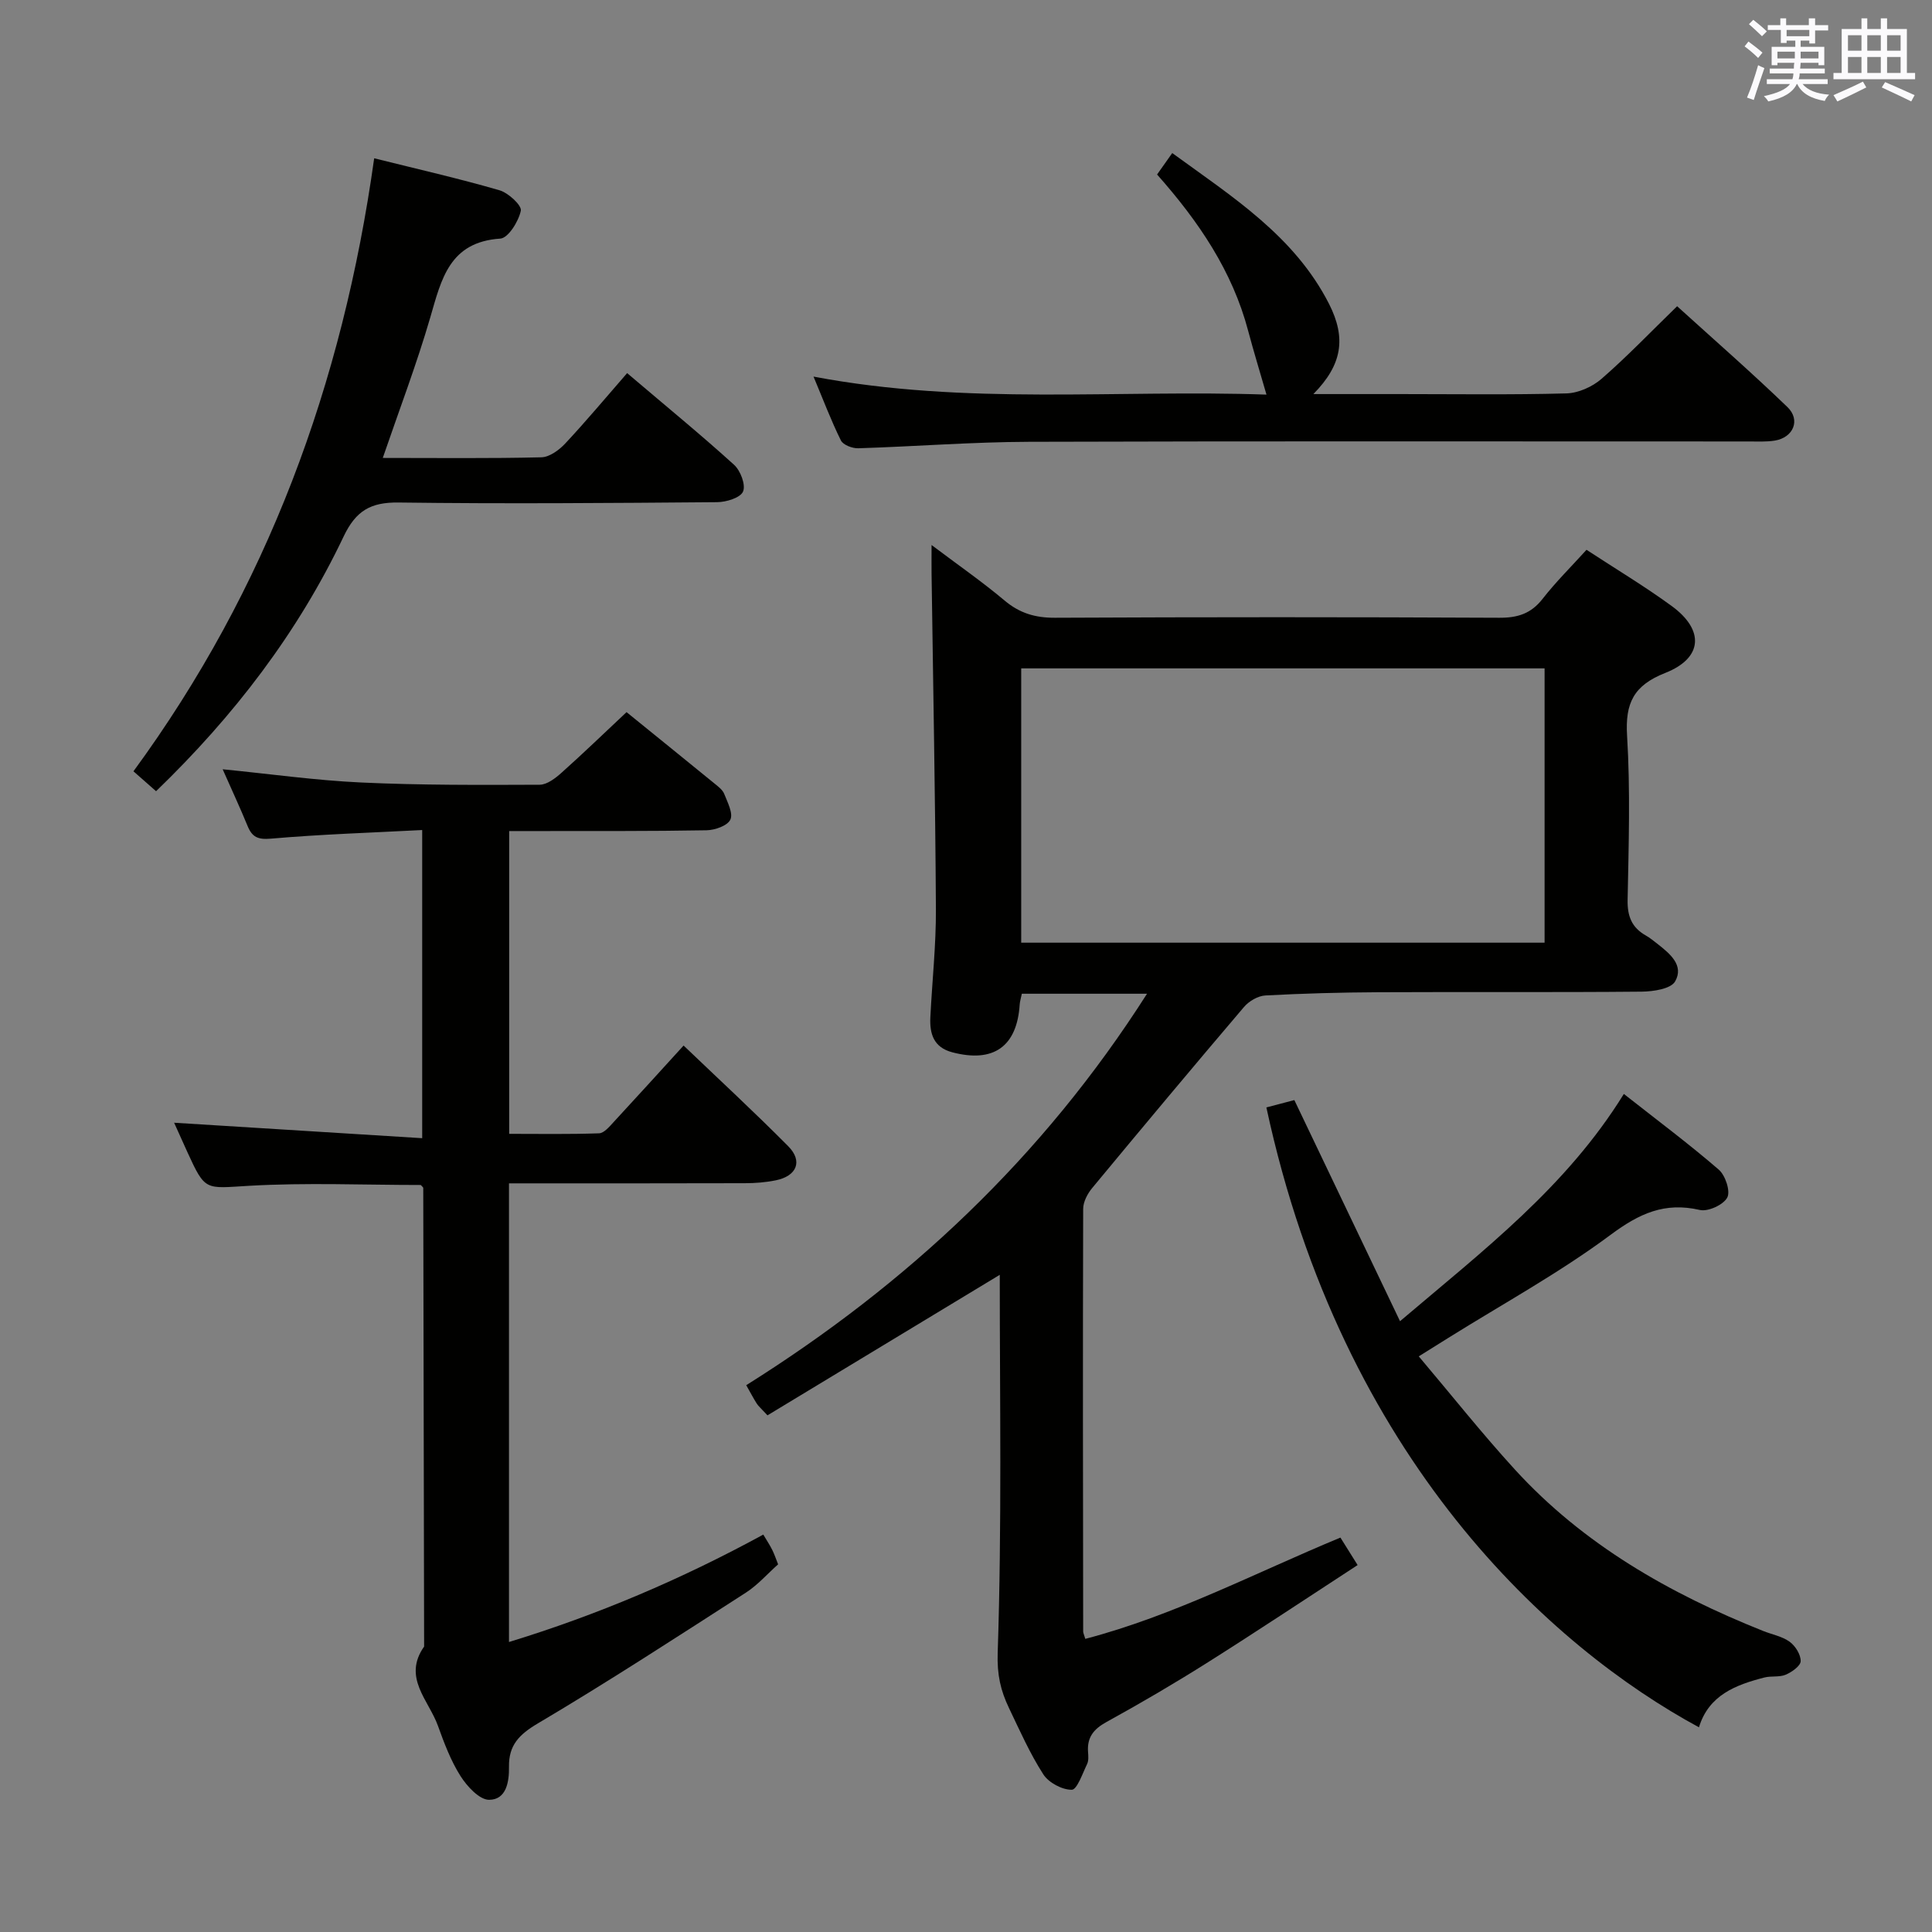 <svg enable-background="new 0 0 400 400" viewBox="0 0 400 400" xmlns="http://www.w3.org/2000/svg"><rect x="0" y="0" width="400" height="400" fill="#808080" stroke="none"/><g fill="#010100"><path d="m237.48 205.74c-9.36 0-17.61 0-25.92 0-.19.94-.4 1.57-.44 2.21-.56 8.73-5.41 12.16-13.95 9.92-3.87-1.01-4.72-3.83-4.55-7.27.37-7.48 1.19-14.95 1.15-22.42-.13-23.14-.58-46.28-.9-69.42-.02-1.63 0-3.26 0-5.92 5.47 4.12 10.47 7.59 15.1 11.48 3.13 2.64 6.37 3.6 10.45 3.58 30.66-.15 61.33-.15 91.99 0 3.81.02 6.58-.85 8.97-3.92 2.75-3.52 5.96-6.69 9.09-10.15 6.01 3.94 12.01 7.53 17.64 11.64 6.81 4.97 6.45 10.78-1.33 13.85-6.53 2.58-8.33 6.22-7.91 13.01.69 11.29.33 22.66.11 33.98-.07 3.4.87 5.74 3.78 7.38.86.49 1.64 1.14 2.43 1.75 2.56 2.01 5.52 4.44 3.62 7.76-.88 1.54-4.5 2.08-6.89 2.11-18.16.17-36.33.03-54.49.12-7.82.04-15.64.25-23.44.67-1.53.08-3.4 1.17-4.43 2.38-10.57 12.41-21.02 24.92-31.42 37.47-.98 1.18-1.88 2.88-1.88 4.34-.09 29.16-.04 58.33 0 87.49 0 .32.18.64.44 1.53 18.35-4.81 35.13-13.64 52.82-20.97 1.03 1.65 1.97 3.16 3.56 5.69-10.44 6.8-20.61 13.57-30.95 20.1-6.89 4.35-13.93 8.48-21.06 12.4-2.69 1.48-4.03 3.21-3.8 6.23.06.82.14 1.77-.2 2.47-.94 1.94-2.08 5.31-3.17 5.32-2.01.02-4.79-1.47-5.9-3.2-2.78-4.32-4.88-9.08-7.11-13.74-1.71-3.57-2.48-6.85-2.33-11.36.88-26.4.43-52.84.43-78.31-16 9.68-32.09 19.41-48.09 29.09-1.39-1.5-1.9-1.92-2.24-2.46-.7-1.11-1.31-2.28-2.16-3.78 33.32-20.92 61.35-47.1 82.98-81.05zm82.31-67.36c-36.36 0-72.23 0-108.36 0v56.79h108.36c0-19.05 0-37.68 0-56.79z"/><path d="m129.72 147.44c6.35 5.15 12.29 9.95 18.21 14.78.77.63 1.69 1.31 2.02 2.17.69 1.74 1.88 4.03 1.26 5.31-.61 1.27-3.2 2.17-4.94 2.2-11.66.21-23.32.14-34.98.16-1.82 0-3.63 0-5.87 0v62.69c6.09 0 12.35.11 18.61-.11 1.04-.04 2.15-1.39 3.01-2.32 4.74-5.12 9.42-10.29 14.49-15.85 7.36 7.04 14.67 13.79 21.66 20.84 3.06 3.08 1.8 6.17-2.56 7.06-2.1.43-4.28.6-6.42.6-16.15.05-32.3.03-48.83.03v94.96c18.27-5.59 35.69-12.99 52.65-22.24.72 1.21 1.34 2.14 1.84 3.14.44.87.75 1.81 1.23 3.02-2.22 1.97-4.22 4.28-6.69 5.87-14.26 9.17-28.47 18.43-43.05 27.06-3.91 2.31-6.05 4.54-5.98 8.99.05 3.14-.56 6.82-4.12 6.83-2.01 0-4.57-2.79-5.92-4.92-2.02-3.19-3.39-6.85-4.68-10.43-1.9-5.27-7.36-9.98-2.85-16.38-.06-31.65-.11-63.3-.18-94.95 0-.13-.2-.25-.51-.61-11.73 0-23.7-.52-35.59.17-9.04.52-9 1.2-12.73-6.97-.94-2.07-1.87-4.15-2.75-6.09 17.18 1.07 34.03 2.12 51.36 3.2 0-21.72 0-42.25 0-63.8-10.52.55-20.93.88-31.28 1.78-2.74.24-3.92-.3-4.88-2.64-1.57-3.83-3.33-7.59-5.15-11.72 9.76.96 19.22 2.3 28.71 2.74 12.29.57 24.62.51 36.93.46 1.53-.01 3.27-1.36 4.54-2.5 4.47-3.99 8.77-8.15 13.44-12.53z"/><path d="m336.2 226.49c6.95 5.47 13.49 10.35 19.65 15.67 1.37 1.18 2.46 4.48 1.76 5.78-.8 1.51-3.97 2.96-5.68 2.57-7.27-1.68-12.52.72-18.45 5.13-10.64 7.91-22.38 14.33-33.66 21.38-1.67 1.04-3.34 2.09-6.08 3.8 6.83 8.08 13.1 15.99 19.89 23.42 14.21 15.56 32.05 25.7 51.4 33.43 1.85.74 3.94 1.11 5.5 2.24 1.18.86 2.31 2.66 2.28 4.02-.02.98-1.83 2.26-3.1 2.8-1.31.56-2.98.21-4.42.58-5.95 1.53-11.51 3.65-13.54 10.31-30.49-16.51-73.82-55.24-89.56-128.34 2.03-.54 4.07-1.07 5.79-1.52 7.27 15.22 14.4 30.13 21.88 45.78 17.36-14.75 34.44-27.8 46.34-47.05z"/><path d="m77.47 32.77c8.97 2.24 17.52 4.18 25.93 6.62 1.84.53 4.66 3.13 4.43 4.24-.46 2.21-2.61 5.66-4.25 5.77-10.53.7-12.19 8.38-14.49 16.3-2.81 9.66-6.41 19.1-9.84 29.11 11.24 0 22.04.13 32.83-.13 1.69-.04 3.68-1.5 4.94-2.85 4.32-4.62 8.37-9.47 12.82-14.58 8.37 7.11 15.42 12.88 22.15 18.99 1.33 1.21 2.44 4.16 1.85 5.53-.55 1.29-3.48 2.19-5.37 2.2-21.99.18-43.99.36-65.98.07-5.76-.07-8.81 1.71-11.34 7.02-9.45 19.88-22.66 37.14-38.84 52.75-1.44-1.27-2.88-2.53-4.68-4.12 27.66-37.76 43.3-80.15 49.84-126.92z"/><path d="m271.92 81.59h17.91c11.5 0 23 .17 34.48-.14 2.47-.07 5.36-1.36 7.26-3.01 5.27-4.58 10.11-9.64 15.66-15.04 7.49 6.8 15.34 13.65 22.84 20.88 2.78 2.68 1.22 6.31-2.61 6.94-1.79.29-3.65.18-5.48.18-49.65.01-99.29-.09-148.94.07-11.78.04-23.57.97-35.35 1.34-1.22.04-3.13-.69-3.59-1.62-2.03-4.1-3.65-8.4-5.67-13.22 31.68 6.01 62.91 2.65 93.78 3.73-1.38-4.79-2.67-8.97-3.79-13.2-3.27-12.37-10.22-22.62-18.86-32.37.96-1.36 1.87-2.65 3.14-4.44 12.43 9.06 25.3 17.16 32.46 31.22 3.62 7.13 2.71 12.63-3.24 18.68z"/></g><path d="m361.2 9.6.8-1c.9.7 1.9 1.4 2.9 2.3l-.9 1.1c-1-1-2-1.8-2.8-2.4zm.5 10.6c.9-2.1 1.6-4.3 2.3-6.7.4.2.8.4 1.3.6-.7 2.1-1.5 4.3-2.2 6.6zm.4-15.2.9-.9c1 .8 2 1.6 2.8 2.4l-1 1c-.9-.9-1.8-1.7-2.7-2.5zm12.5-1.2h1.2v1.4h2.7v1.1h-2.7v2.7h-1.2v-.6h-1.8v1.3h4.9v3.8h-1.2v-.5h-3.7c0 .4-.1.9-.1 1.2h5.1v1h-5.2c0 .5-.1.9-.2 1.2h6v1h-5.2c1.1 1.3 2.9 2 5.5 2.2-.4.4-.7.8-.9 1.3-2.9-.5-4.8-1.6-5.7-3.5h-.1c-.8 1.7-2.7 2.9-5.9 3.6-.2-.4-.6-.8-.9-1.1 2.8-.6 4.6-1.4 5.4-2.5h-4.8v-1h5.3c.1-.3.2-.7.2-1.2h-4.9v-1h5c0-.4 0-.8.1-1.2h-3.5v.5h-1.2v-3.8h4.9v-1.3h-1.8v.5h-1.2v-2.7h-2.7v-1h2.6v-1.4h1.2v1.4h4.7v-1.4zm-6.6 8.3h3.6c0-.4 0-.9 0-1.4h-3.6zm1.9-4.6h4.7v-1.3h-4.7zm6.6 3.2h-3.7v1.4h3.7z" fill="#fbfafc"/><path d="m385.3 3.8h1.3v2.2h2.8v-2.2h1.3v2.2h4.1v9.1h1.7v1.3h-16.9v-1.3h1.7v-9.1h4.1v-2.2zm.4 13.1.7 1.2c-1.8.9-3.8 1.9-6 2.9-.2-.4-.5-.8-.8-1.3 2.3-1 4.3-1.9 6.1-2.8zm-3.1-6.4h2.8v-3.2h-2.8zm0 4.6h2.8v-3.3h-2.8zm4-4.6h2.8v-3.2h-2.8zm0 4.6h2.8v-3.3h-2.8zm3.7 1.9c2.1.9 4.1 1.8 6.1 2.7l-.7 1.3c-2.2-1.1-4.2-2-6.1-2.9zm3.2-9.7h-2.8v3.2h2.8zm-2.8 7.8h2.8v-3.3h-2.8z" fill="#fbfafc"/></svg>